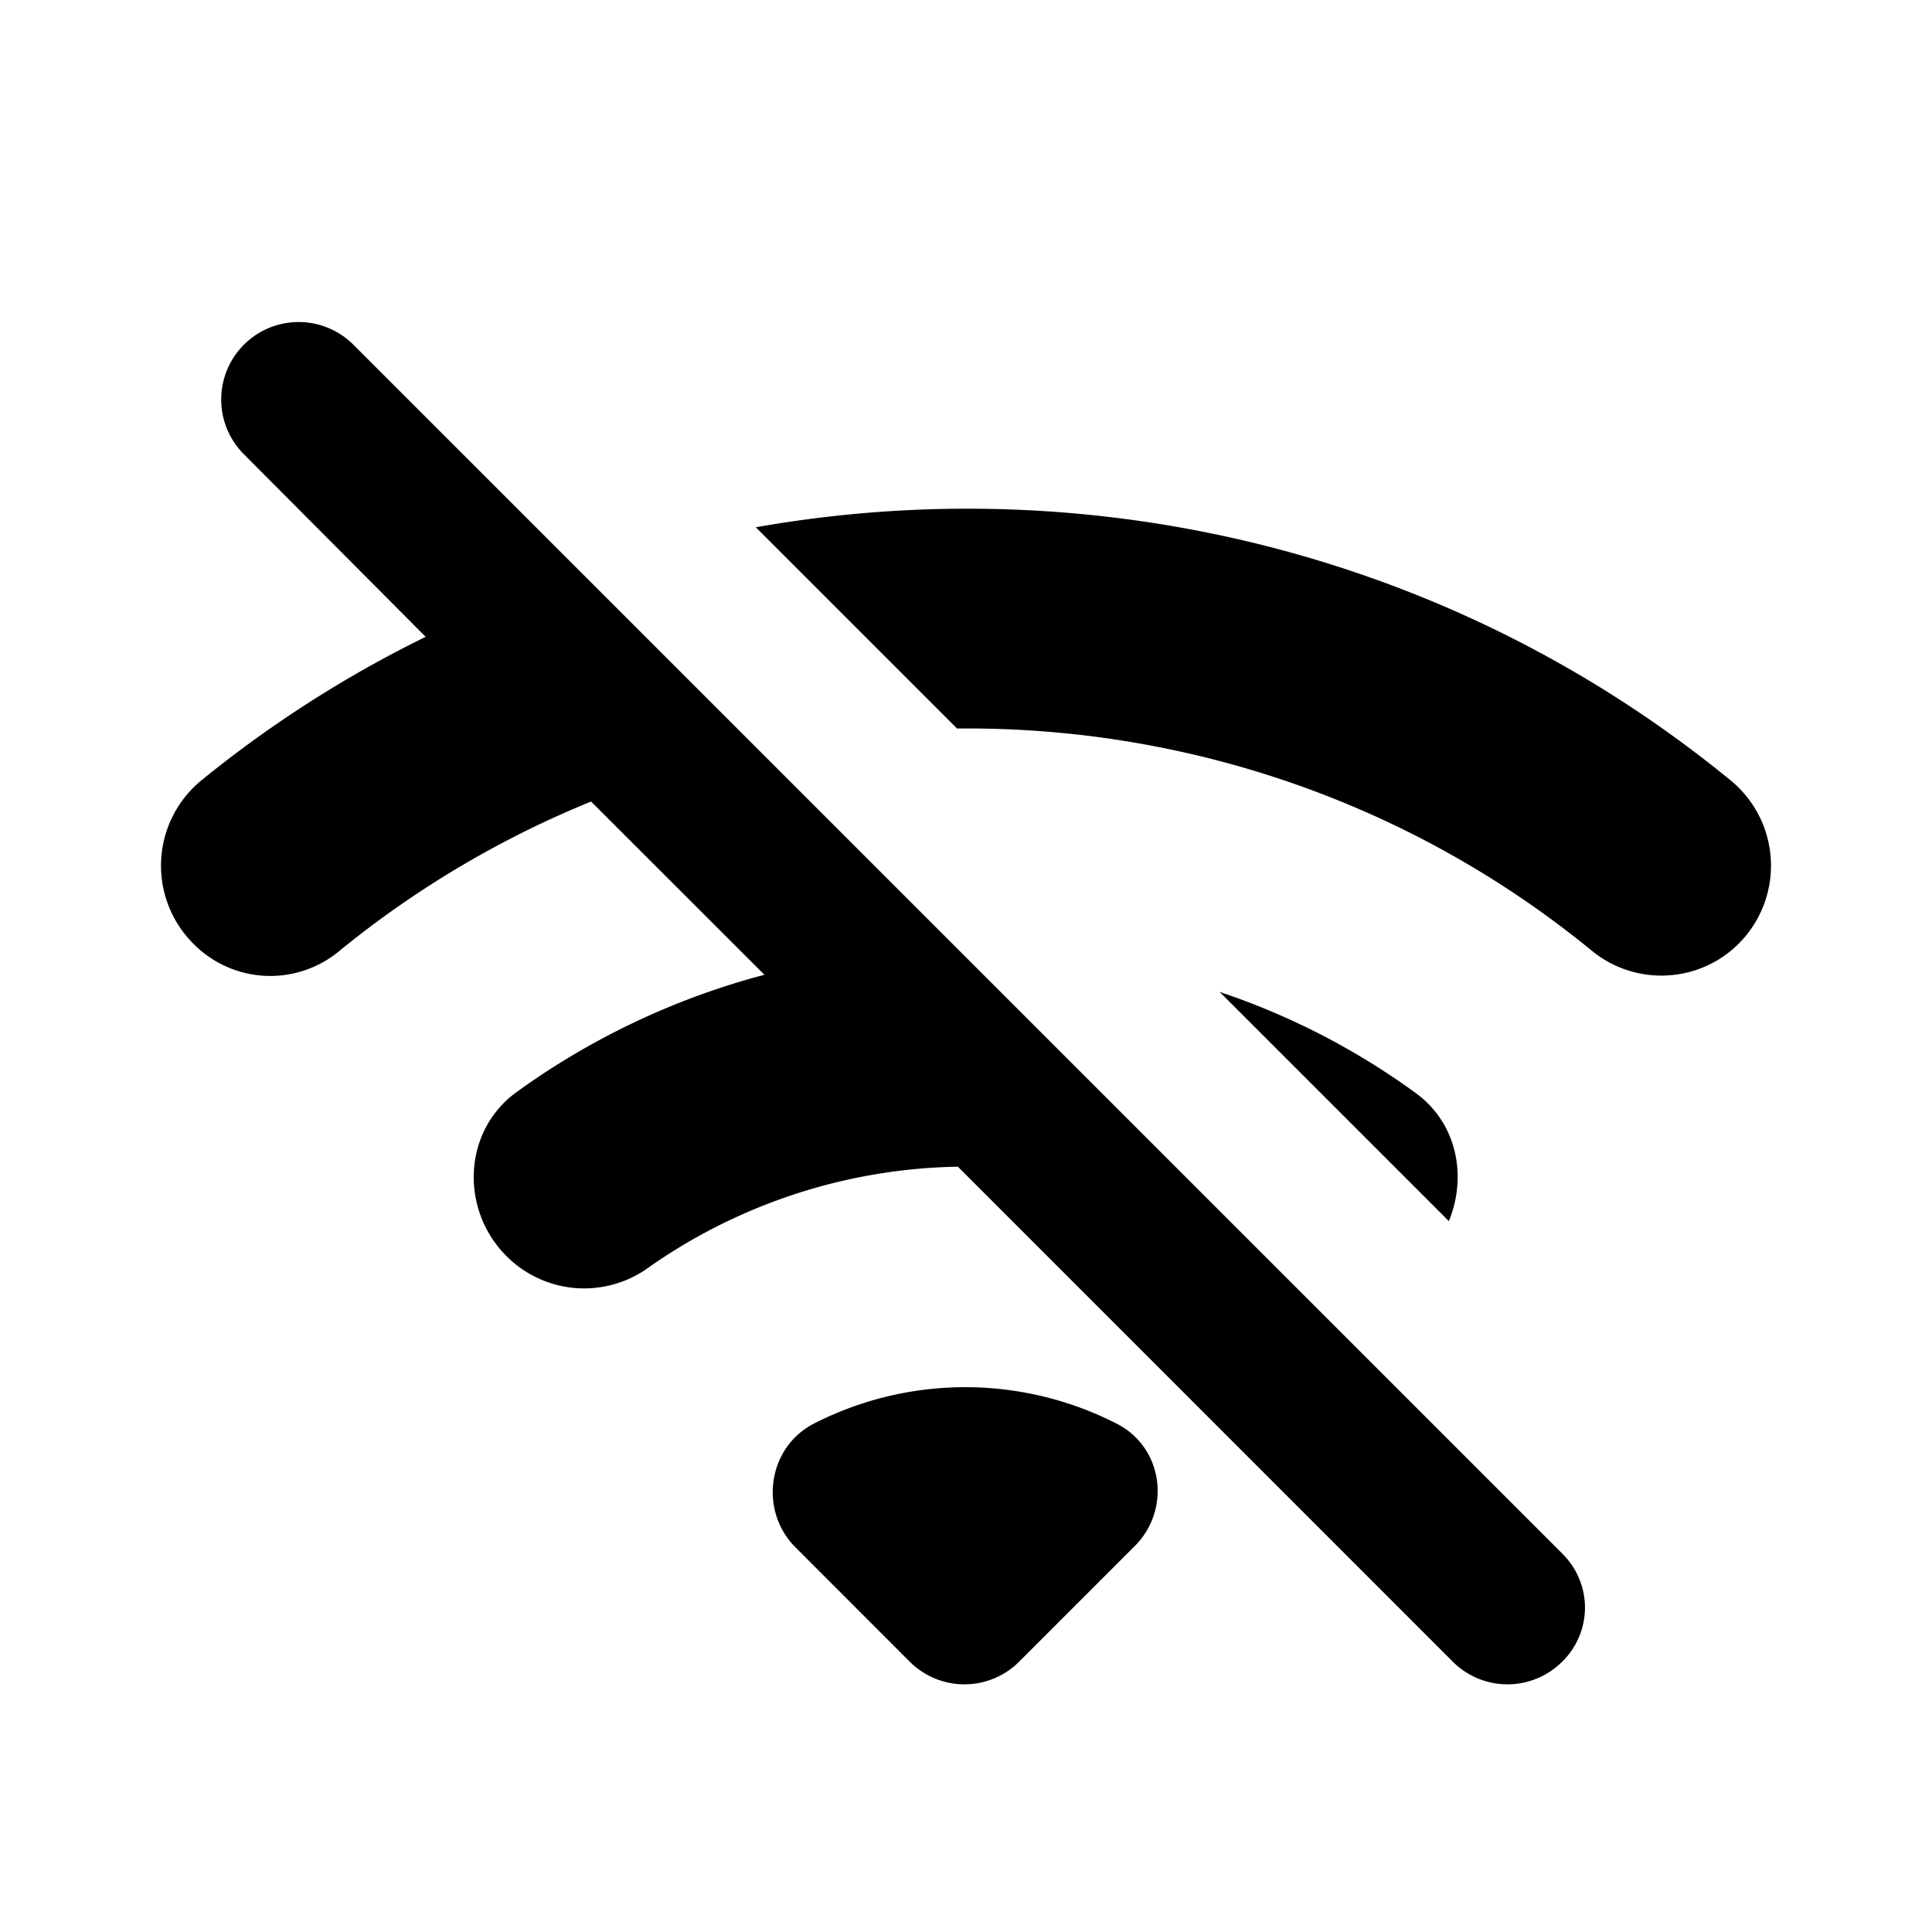 <svg viewBox="0 0 24 24" xmlns="http://www.w3.org/2000/svg"><path d="M19.774 11.81c.54.444 1.332.405 1.824-.087a1.37 1.37 0 0 0-.096-2.026c-3.465-2.838-7.914-3.89-12.113-3.147l2.5 2.5c2.79-.029 5.598.888 7.885 2.76Zm-2.19 1.766a8.96 8.96 0 0 0-2.433-1.254l2.847 2.847c.232-.56.097-1.226-.415-1.593Zm-3.707 4.112a4.131 4.131 0 0 0-3.773 0c-.57.299-.676 1.08-.222 1.534l1.418 1.419a.961.961 0 0 0 1.361 0l1.419-1.419c.473-.453.376-1.235-.203-1.534Zm5.53 1.611L4.39 4.282a.961.961 0 1 0-1.36 1.361l2.258 2.268a14.536 14.536 0 0 0-2.79 1.786 1.37 1.37 0 0 0-.096 2.026 1.34 1.34 0 0 0 1.805.097 12.243 12.243 0 0 1 3.136-1.863l2.153 2.152a9.295 9.295 0 0 0-3.08 1.458c-.665.482-.704 1.457-.125 2.036l.01.01a1.362 1.362 0 0 0 1.766.125 6.886 6.886 0 0 1 3.832-1.245l6.147 6.148a.961.961 0 0 0 1.361 0 .938.938 0 0 0 0-1.341Z"/></svg>